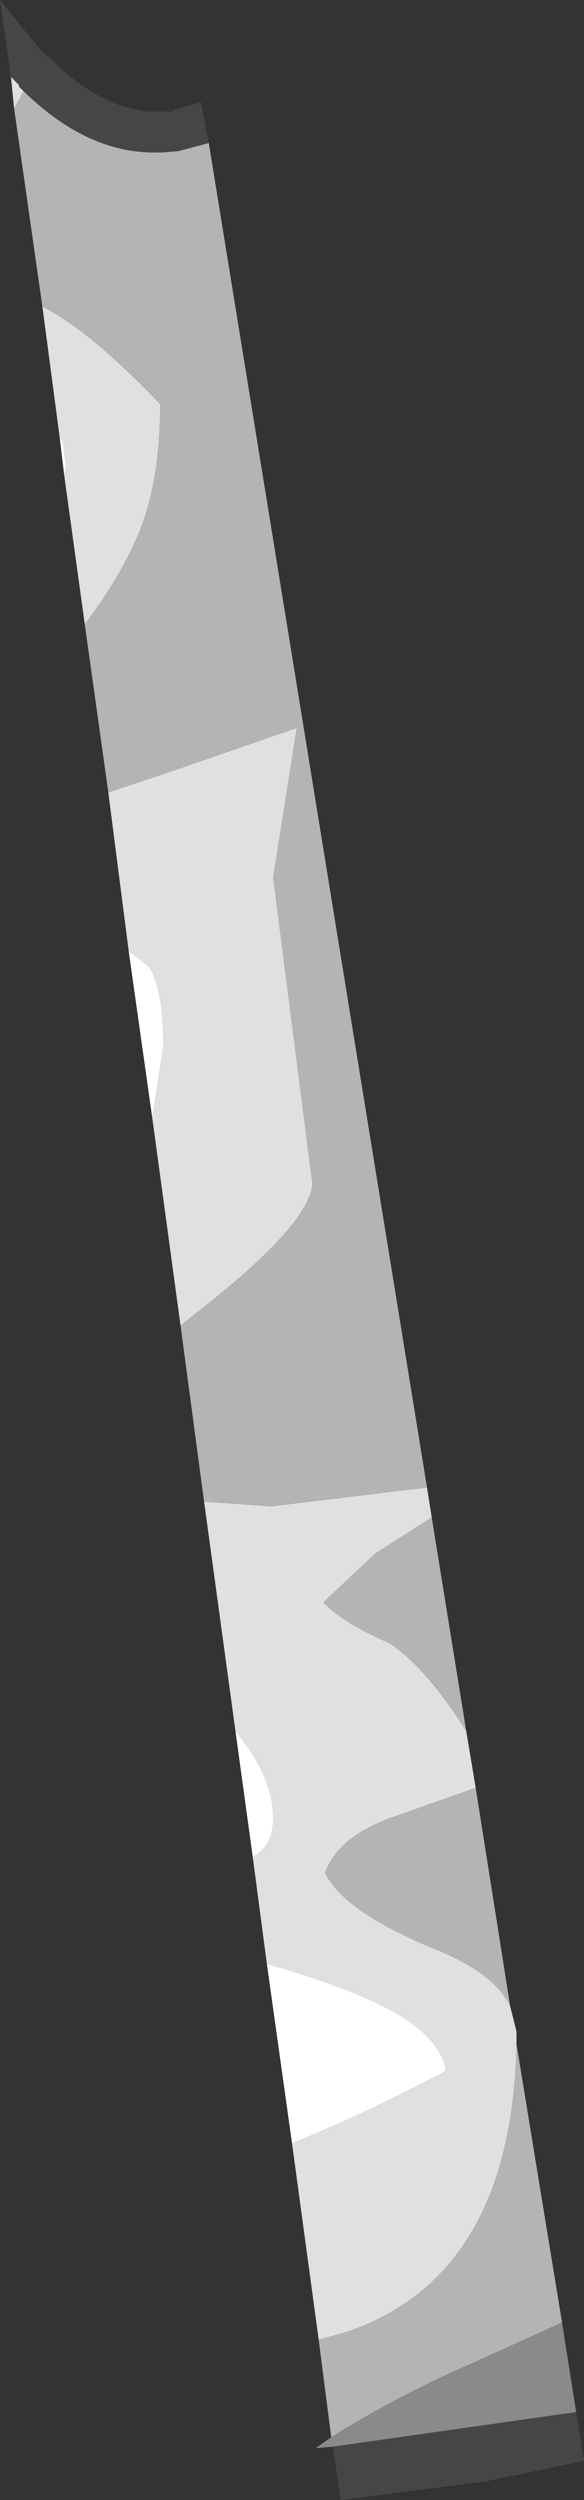 <?xml version="1.0" encoding="UTF-8" standalone="no"?>
<svg xmlns:ffdec="https://www.free-decompiler.com/flash" xmlns:xlink="http://www.w3.org/1999/xlink" ffdec:objectType="shape" height="79.5px" width="18.6px" xmlns="http://www.w3.org/2000/svg">
  <rect width="100%" height="100%" fill="#333333" stroke="none"/>
  <g transform="matrix(1.0, 0.0, 0.0, 1.0, -10.3, 89.9)">
    <path d="M10.65 -87.45 L10.3 -89.9 11.6 -88.3 11.8 -88.1 11.85 -88.1 Q13.4 -86.5 15.05 -86.35 L15.1 -86.35 15.45 -86.35 15.8 -86.35 15.8 -86.4 16.7 -86.65 16.95 -85.35 16.0 -85.1 16.05 -85.1 15.45 -85.05 15.1 -85.05 Q13.0 -85.1 11.05 -87.0 L10.9 -87.15 10.9 -87.2 10.65 -87.45 M28.65 -13.2 L28.9 -11.65 25.8 -11.0 21.15 -10.4 20.9 -12.1 28.65 -13.2" fill="#464646" fill-rule="evenodd" stroke="none"/>
    <path d="M23.9 -42.6 L24.05 -41.65 22.25 -40.5 20.6 -38.95 Q21.2 -38.3 22.7 -37.65 23.9 -36.85 25.15 -34.85 L25.45 -33.05 22.9 -32.15 Q21.1 -31.55 20.65 -30.35 21.25 -29.1 24.2 -27.9 26.05 -27.15 26.55 -26.1 L26.75 -25.3 26.75 -24.9 Q26.6 -17.55 21.35 -15.75 L20.45 -15.5 19.6 -21.75 Q21.85 -22.65 24.5 -24.05 24.35 -25.0 23.05 -25.8 21.75 -26.6 18.8 -27.45 L18.35 -30.85 Q19.0 -31.2 19.0 -32.1 19.0 -33.4 17.8 -34.85 L16.8 -42.15 18.95 -42.0 23.9 -42.6 M16.05 -47.75 L15.15 -54.35 15.5 -56.65 Q15.5 -58.45 15.05 -59.15 L14.4 -59.65 13.75 -64.7 15.55 -65.3 19.75 -66.75 19.0 -62.0 20.25 -52.25 Q20.15 -50.95 16.55 -48.15 L16.05 -47.75 M13.0 -70.05 L12.35 -74.75 12.4 -75.1 12.3 -75.85 12.2 -76.0 11.65 -80.15 Q13.15 -79.4 15.4 -77.05 15.4 -74.55 14.7 -72.9 14.1 -71.5 13.0 -70.05 M10.75 -86.45 L10.65 -87.45 10.9 -87.2 10.9 -87.15 11.05 -87.0 10.75 -86.45" fill="#e0e0e0" fill-rule="evenodd" stroke="none"/>
    <path d="M28.2 -16.05 L28.65 -13.2 20.9 -12.1 20.35 -12.05 20.85 -12.4 Q22.9 -13.7 25.55 -14.85 L28.2 -16.05" fill="#8a8a8a" fill-rule="evenodd" stroke="none"/>
    <path d="M16.95 -85.35 L23.9 -42.6 18.95 -42.0 16.8 -42.15 16.05 -47.75 16.55 -48.15 Q20.15 -50.95 20.25 -52.25 L19.0 -62.0 19.75 -66.75 15.55 -65.3 13.75 -64.7 13.0 -70.05 Q14.1 -71.5 14.7 -72.9 15.4 -74.55 15.4 -77.05 13.15 -79.4 11.65 -80.15 L10.75 -86.45 11.05 -87.0 Q13.0 -85.1 15.1 -85.05 L15.45 -85.05 16.05 -85.1 16.0 -85.1 16.95 -85.35 M24.05 -41.65 L25.15 -34.85 Q23.9 -36.85 22.7 -37.65 21.2 -38.3 20.6 -38.95 L22.25 -40.5 24.05 -41.65 M25.45 -33.05 L26.55 -26.1 Q26.05 -27.15 24.2 -27.9 21.25 -29.1 20.65 -30.35 21.1 -31.55 22.9 -32.15 L25.45 -33.05 M26.75 -24.9 L28.2 -16.05 25.55 -14.85 Q22.9 -13.7 20.85 -12.4 L20.45 -15.5 21.35 -15.75 Q26.6 -17.55 26.75 -24.9" fill="#b4b4b4" fill-rule="evenodd" stroke="none"/>
    <path d="M19.6 -21.75 L18.8 -27.45 Q21.75 -26.6 23.05 -25.8 24.35 -25.0 24.5 -24.05 21.85 -22.65 19.6 -21.75 M18.35 -30.85 L17.8 -34.85 Q19.0 -33.4 19.0 -32.1 19.0 -31.2 18.35 -30.85 M15.15 -54.35 L14.4 -59.65 15.05 -59.15 Q15.5 -58.45 15.5 -56.65 L15.15 -54.35 M12.35 -74.75 L12.2 -76.0 12.3 -75.85 12.4 -75.1 12.35 -74.75" fill="#ffffff" fill-rule="evenodd" stroke="none"/>
  </g>
</svg>
